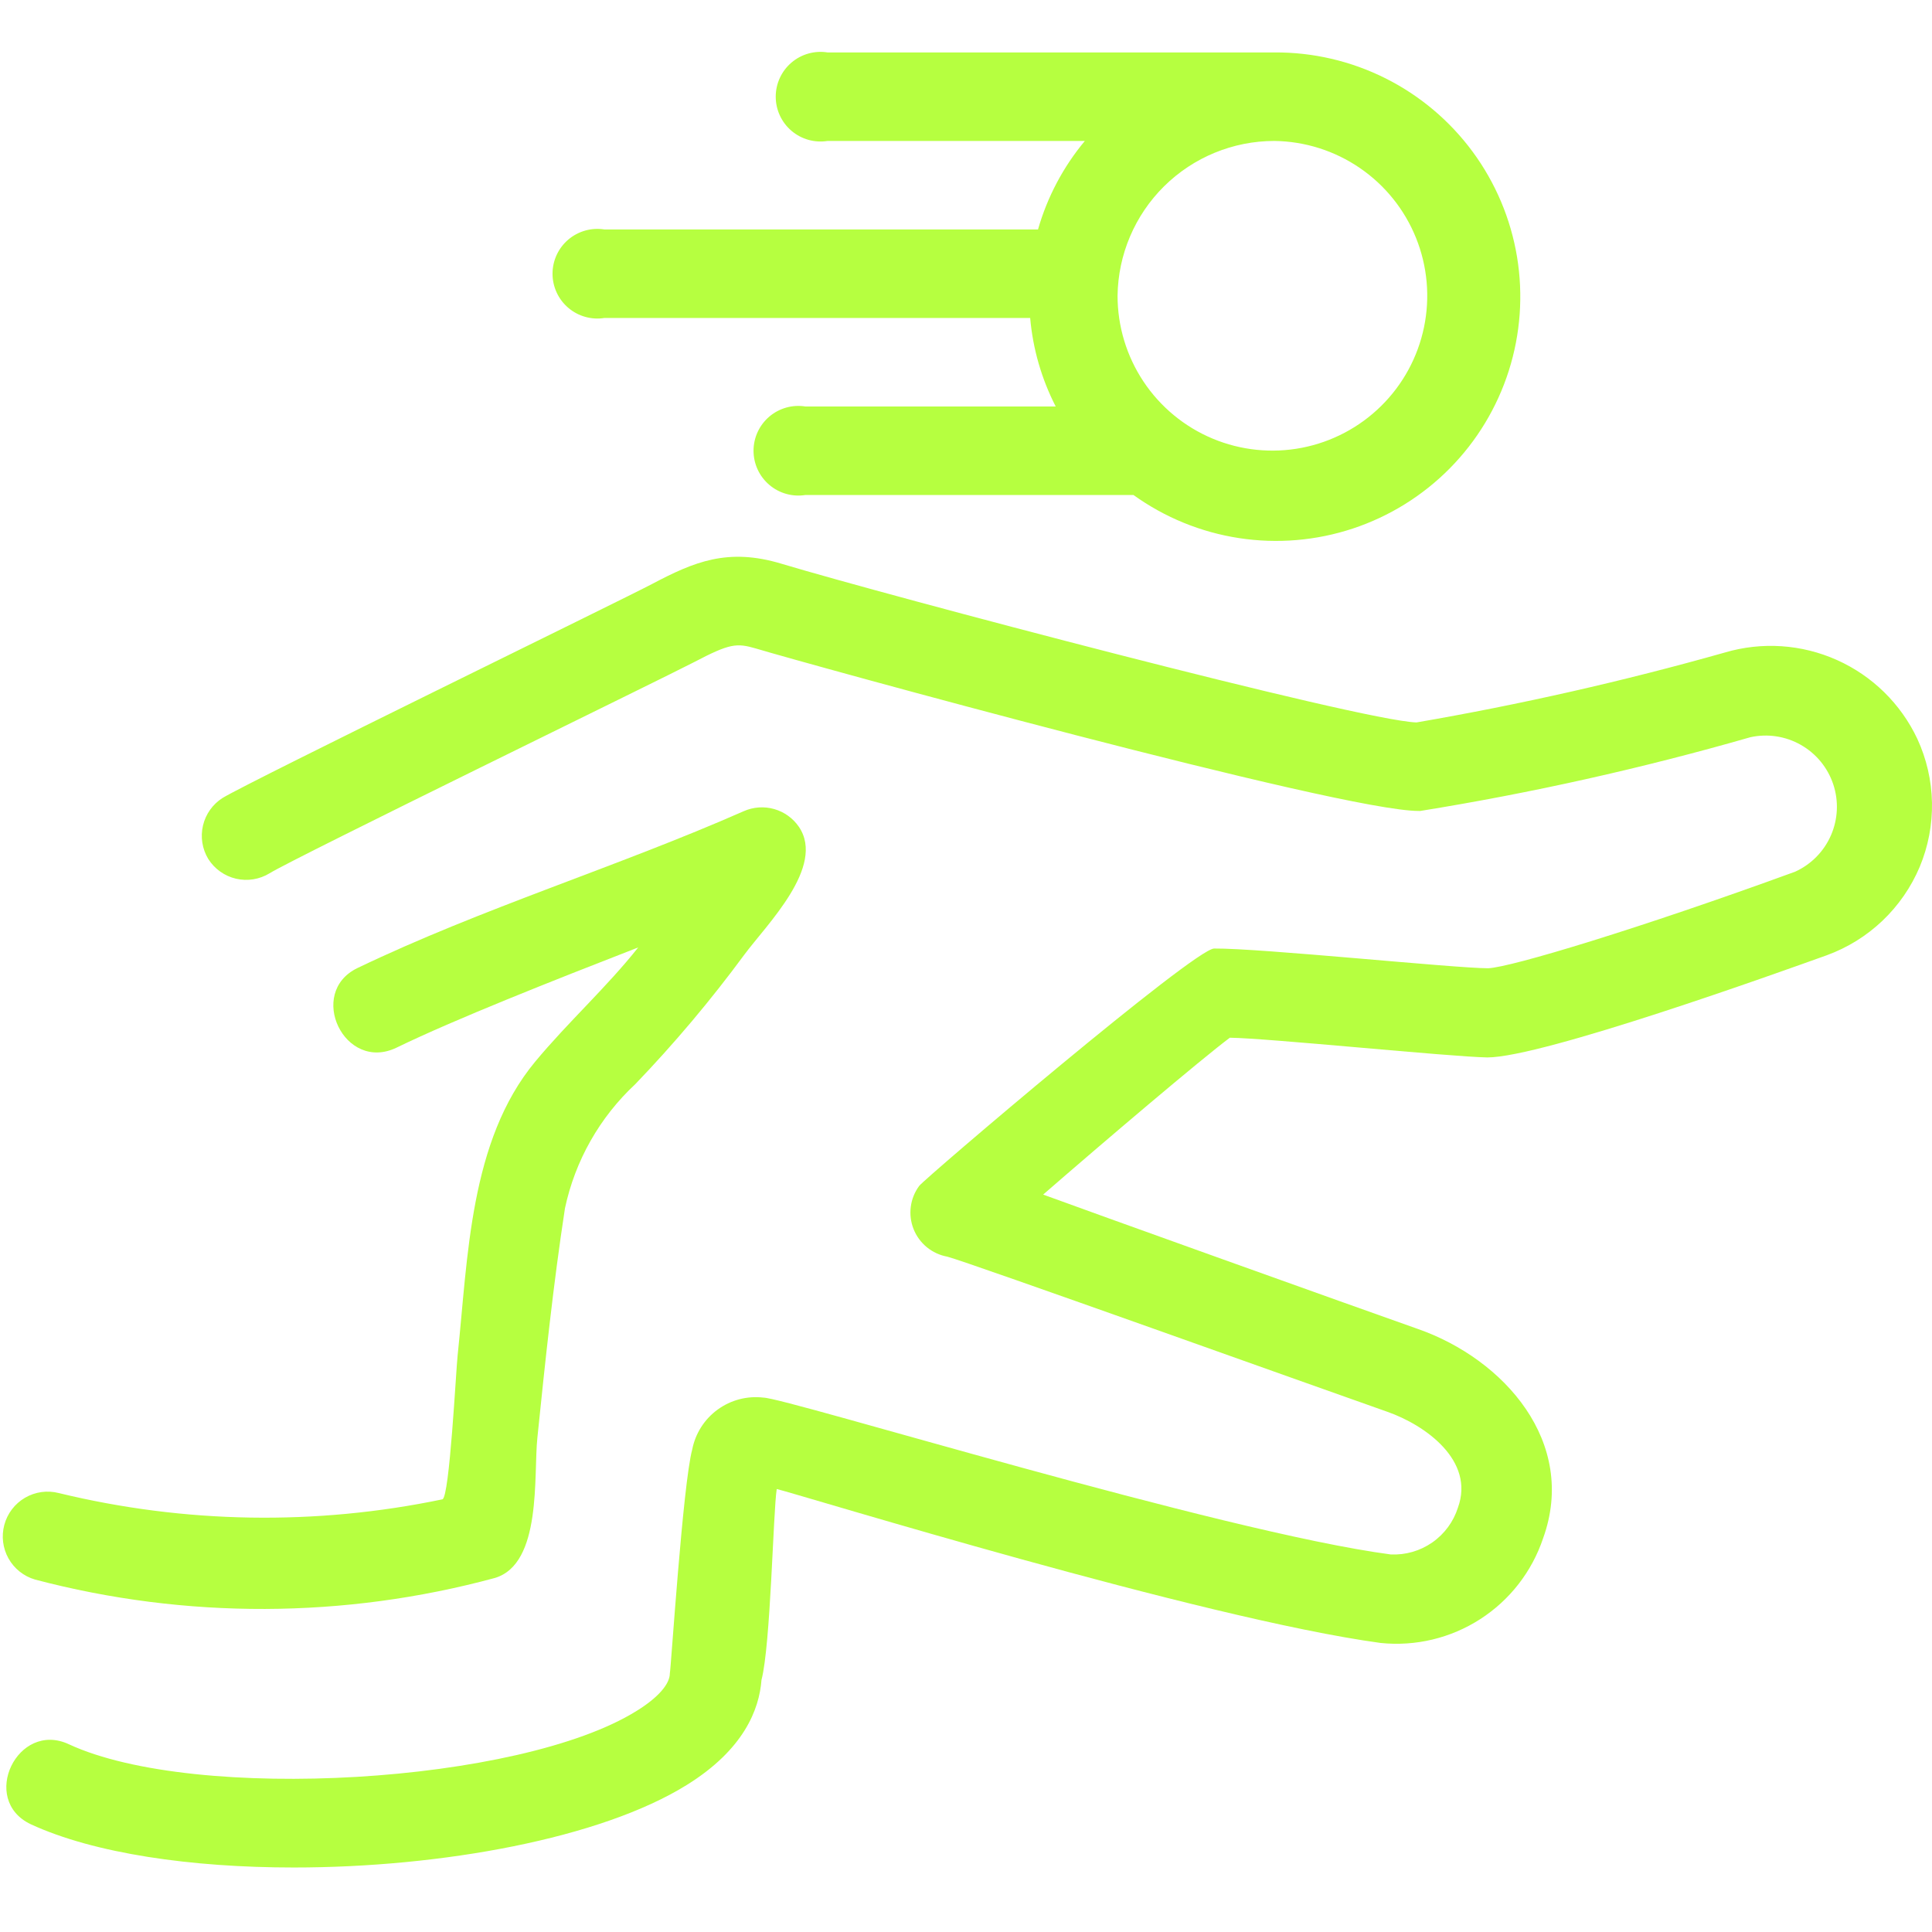 <svg width="150" height="150" viewBox="0 0 150 150" fill="none" xmlns="http://www.w3.org/2000/svg">
<path d="M2.719 122.636C14.424 125.721 26.735 125.679 38.419 122.514C42.107 121.418 41.411 114.529 41.724 111.606C42.333 105.656 42.96 99.706 43.864 93.808C44.652 90.111 46.56 86.745 49.327 84.17C52.361 81.011 55.185 77.657 57.782 74.131C59.522 71.783 64.115 67.277 62.028 64.197C61.569 63.526 60.889 63.037 60.108 62.815C59.326 62.592 58.491 62.651 57.748 62.979C47.866 67.329 37.479 70.495 27.754 75.158C23.788 77.072 26.745 83.3 30.799 81.334C35.27 79.159 42.977 76.115 49.553 73.557C47.066 76.689 44.09 79.368 41.55 82.43C36.453 88.571 36.331 97.653 35.531 105.221C35.409 106.265 34.905 116.286 34.348 116.408C24.507 118.461 14.332 118.294 4.563 115.92C3.675 115.692 2.733 115.824 1.941 116.286C1.149 116.749 0.572 117.505 0.335 118.391C0.099 119.27 0.216 120.206 0.661 121C1.107 121.793 1.845 122.381 2.719 122.636Z" fill="#B6FF40"/>
<path d="M115.473 82.099C119.753 82.099 138.09 75.506 141.83 74.166C143.442 73.578 144.914 72.665 146.157 71.483C147.399 70.3 148.384 68.874 149.05 67.294C149.708 65.715 150.031 64.017 149.998 62.307C149.965 60.597 149.577 58.912 148.859 57.36C147.578 54.643 145.367 52.474 142.626 51.246C139.885 50.017 136.795 49.81 133.914 50.662C126.035 52.889 118.044 54.7 109.975 56.09C105.574 55.951 68.795 46.208 60.688 43.772C56.495 42.502 53.868 43.633 50.632 45.338C48.335 46.556 19.42 60.648 17.28 61.953C16.514 62.44 15.968 63.208 15.76 64.092C15.552 64.977 15.698 65.907 16.167 66.685C16.655 67.461 17.429 68.013 18.322 68.222C19.214 68.43 20.153 68.278 20.934 67.799C22.935 66.563 51.484 52.663 53.885 51.41C56.669 49.949 57.191 49.914 58.687 50.349C62.549 51.514 104.112 62.979 110.149 62.962H110.271C118.92 61.567 127.477 59.656 135.898 57.238C137.232 56.945 138.628 57.156 139.816 57.831C141.004 58.506 141.901 59.596 142.333 60.892C142.765 62.189 142.702 63.599 142.156 64.851C141.611 66.104 140.621 67.11 139.377 67.677C127.321 72.078 117.3 75.106 115.542 75.175C112.915 75.175 97.849 73.609 94.265 73.644C92.752 73.644 71.857 91.442 71.37 92.068C71.017 92.543 70.791 93.101 70.714 93.688C70.637 94.275 70.711 94.871 70.928 95.422C71.146 95.972 71.501 96.458 71.958 96.833C72.416 97.208 72.962 97.46 73.544 97.566C75.023 97.931 103.121 108.005 107.696 109.605C110.689 110.649 114.516 113.415 113.194 117.051C112.846 118.148 112.146 119.099 111.202 119.756C110.258 120.414 109.124 120.741 107.975 120.687C94.805 118.948 61.001 108.509 59.261 108.509C58.005 108.362 56.739 108.695 55.717 109.44C54.695 110.184 53.991 111.287 53.746 112.528C53.015 115.225 52.093 129.56 52.006 129.926C52.006 130.761 51.067 131.822 49.431 132.831C40.385 138.485 15.175 139.981 5.346 135.423C1.362 133.562 -1.613 139.738 2.388 141.634C7.329 143.913 14.862 144.992 22.813 144.992C34.295 144.992 46.648 142.73 53.311 138.59C57.748 135.841 58.948 132.727 59.122 130.43C59.835 127.716 60.027 117.382 60.305 115.607C62.184 116.06 93.361 125.681 107.192 127.559C109.904 127.839 112.631 127.187 114.924 125.71C117.217 124.234 118.938 122.02 119.805 119.435C122.502 111.971 116.76 105.517 110.097 103.185C105.452 101.55 84.001 93.86 80.991 92.747C85.793 88.571 93.169 82.308 95.483 80.568C98.441 80.603 112.55 82.047 115.473 82.099Z" fill="#B6FF40"/>
<path d="M46.926 17.815C46.429 17.736 45.921 17.765 45.437 17.901C44.952 18.038 44.503 18.277 44.12 18.604C43.737 18.93 43.429 19.336 43.218 19.793C43.008 20.25 42.898 20.748 42.898 21.251C42.898 21.754 43.008 22.252 43.218 22.709C43.429 23.166 43.737 23.572 44.12 23.898C44.503 24.225 44.952 24.465 45.437 24.601C45.921 24.737 46.429 24.767 46.926 24.687H79.982C80.192 27.085 80.866 29.418 81.965 31.559H62.532C62.035 31.48 61.527 31.509 61.042 31.645C60.558 31.782 60.108 32.021 59.725 32.348C59.343 32.675 59.035 33.081 58.824 33.538C58.613 33.995 58.504 34.492 58.504 34.995C58.504 35.499 58.613 35.996 58.824 36.453C59.035 36.91 59.343 37.316 59.725 37.642C60.108 37.969 60.558 38.209 61.042 38.345C61.527 38.481 62.035 38.511 62.532 38.431H88.002C90.434 40.179 93.245 41.327 96.205 41.779C99.165 42.232 102.191 41.977 105.034 41.036C107.876 40.094 110.456 38.493 112.561 36.363C114.666 34.233 116.236 31.634 117.144 28.78C118.051 25.926 118.27 22.898 117.782 19.943C117.294 16.989 116.113 14.192 114.336 11.781C112.559 9.371 110.236 7.415 107.558 6.075C104.88 4.735 101.923 4.048 98.928 4.071H64.254C63.758 3.992 63.249 4.021 62.765 4.157C62.28 4.293 61.831 4.533 61.448 4.86C61.065 5.186 60.758 5.592 60.547 6.049C60.336 6.506 60.227 7.004 60.227 7.507C60.227 8.01 60.336 8.508 60.547 8.965C60.758 9.422 61.065 9.828 61.448 10.154C61.831 10.481 62.28 10.72 62.765 10.857C63.249 10.993 63.758 11.022 64.254 10.943H84.227C82.55 12.955 81.311 15.296 80.591 17.815H46.926ZM98.945 10.943C101.316 10.974 103.625 11.705 105.581 13.045C107.537 14.384 109.054 16.272 109.94 18.472C110.826 20.671 111.042 23.083 110.56 25.405C110.079 27.726 108.922 29.854 107.234 31.519C105.547 33.185 103.405 34.314 101.077 34.766C98.75 35.217 96.341 34.97 94.153 34.056C91.965 33.141 90.097 31.601 88.783 29.627C87.469 27.654 86.767 25.336 86.767 22.965C86.808 19.765 88.107 16.71 90.383 14.46C92.659 12.211 95.728 10.947 98.928 10.943H98.945Z" fill="#B6FF40"/>
</svg>
